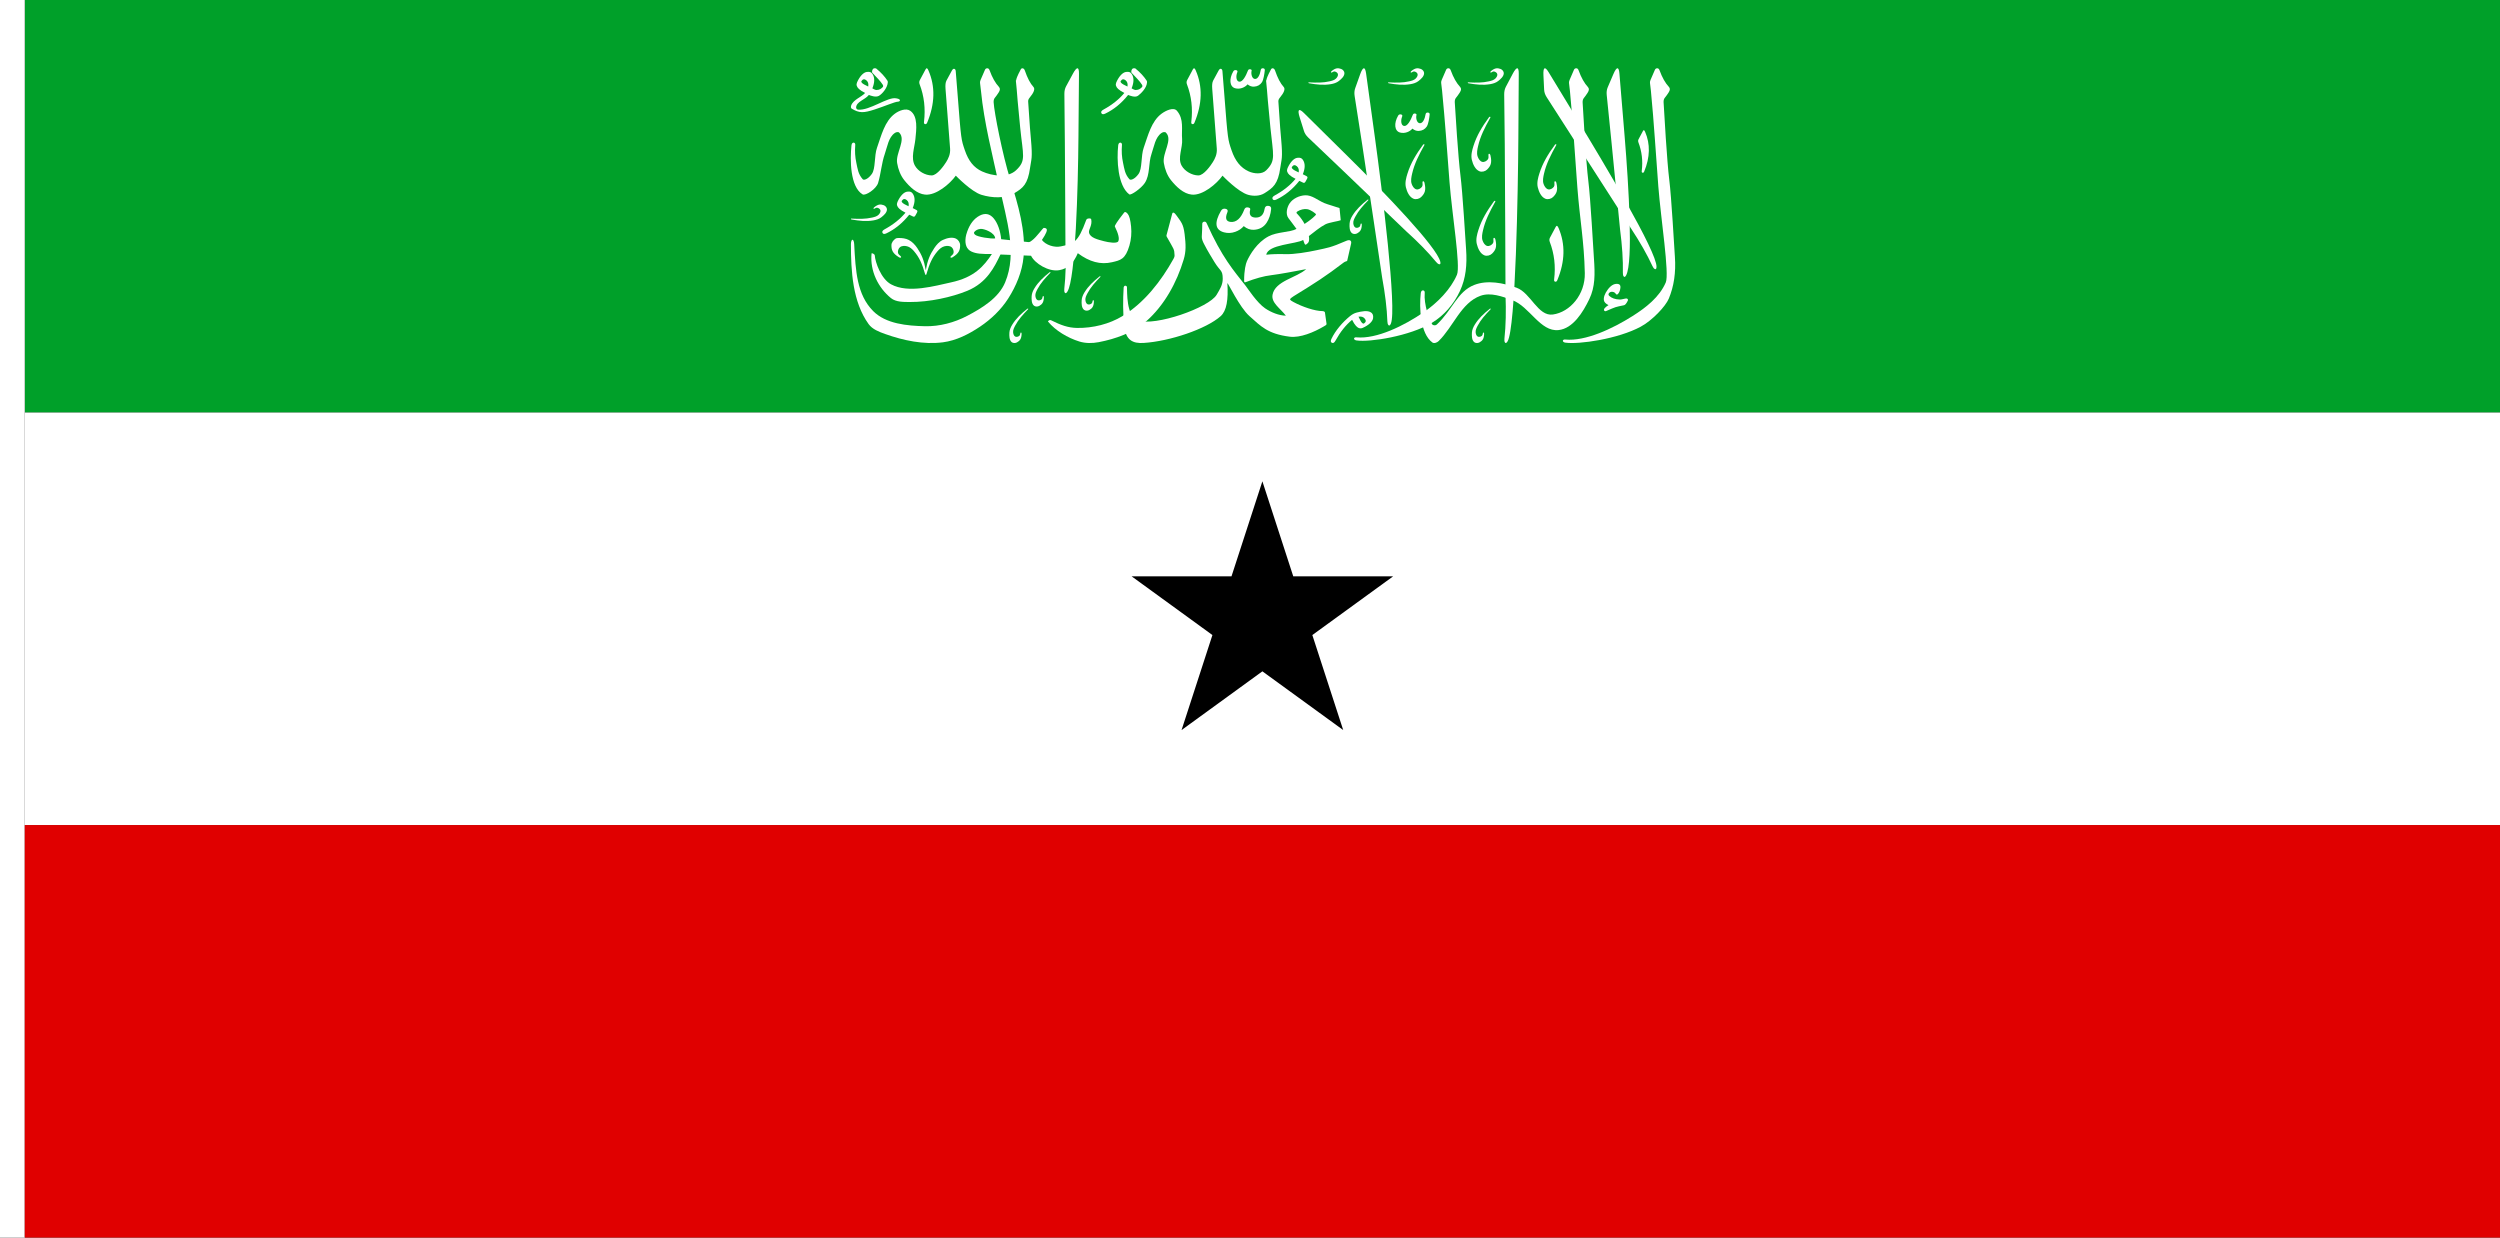 <?xml version="1.0" encoding="UTF-8" standalone="no"?>
<!-- Created with Inkscape (http://www.inkscape.org/) -->

<svg
   xmlns:dc="http://purl.org/dc/elements/1.1/"
   xmlns:cc="http://creativecommons.org/ns#"
   xmlns:rdf="http://www.w3.org/1999/02/22-rdf-syntax-ns#"
   xmlns:svg="http://www.w3.org/2000/svg"
   xmlns="http://www.w3.org/2000/svg"
   xmlns:sodipodi="http://sodipodi.sourceforge.net/DTD/sodipodi-0.dtd"
   xmlns:inkscape="http://www.inkscape.org/namespaces/inkscape"
   width="3636"
   height="1800"
   viewBox="0 0 962.025 476.25"
   version="1.1"
   id="svg8"
   inkscape:export-filename="C:\Users\厂永刄先生\Documents\GXI3CW2\,pjóŭ\Somaliland.png"
   inkscape:export-xdpi="96"
   inkscape:export-ydpi="96"
   inkscape:version="0.92.4 (5da689c313, 2019-01-14)"
   sodipodi:docname="SOMO3LI3LE3.svg">
  <rect x="0" y="0" width="962.025" height="476.25" fill="#333333" stroke="none"/>
  <defs
     id="defs2" />
  <sodipodi:namedview
     id="base"
     pagecolor="#ffffff"
     bordercolor="#666666"
     borderopacity="1.0"
     inkscape:pageopacity="0.0"
     inkscape:pageshadow="2"
     inkscape:zoom="0.24532454"
     inkscape:cx="1817.9999"
     inkscape:cy="900.00001"
     inkscape:document-units="px"
     inkscape:current-layer="layer1"
     showgrid="false"
     units="px"
     fit-margin-top="0"
     fit-margin-left="0"
     fit-margin-right="0"
     fit-margin-bottom="0"
     inkscape:showpageshadow="false"
     inkscape:snap-intersection-paths="true"
     inkscape:object-paths="false"
     inkscape:pagecheckerboard="true"
     inkscape:snap-smooth-nodes="true"
     inkscape:window-width="1366"
     inkscape:window-height="745"
     inkscape:window-x="-8"
     inkscape:window-y="-8"
     inkscape:window-maximized="1"
     inkscape:object-nodes="true"
     inkscape:snap-nodes="true" />
  <g
     inkscape:label="レイヤー 1"
     inkscape:groupmode="layer"
     id="layer1"
     transform="translate(112.335,-299.268)">
    <path
       sodipodi:nodetypes="ccccc"
       inkscape:connector-curvature="0"
       id="path882"
       d="m 849.69,299.268 h -952.5 v 158.75 h 952.5 z"
       style="fill:#00a029;fill-opacity:1;stroke:none;stroke-width:1.477px;stroke-linecap:butt;stroke-linejoin:miter;stroke-opacity:1" />
    <g
       id="g1068"
       style="fill:#ffffff;fill-opacity:1;stroke:none;stroke-width:2.381;stroke-miterlimit:4;stroke-dasharray:none;stroke-opacity:1"
       transform="matrix(0.444,0,0,0.444,635.034,139.802)">
      <path
         sodipodi:nodetypes="scsssscssscsssssscss"
         d="m -892.158,527.021 c 2.086,3.08 2.076,7.236 -0.058,12.487 1.356,0.739 2.333,1.269 2.959,1.517 1.141,0.452 1.387,1.22 0.739,2.392 l -1.418,2.568 c -0.468,0.847 -1.097,1.172 -1.911,0.875 -0.79,-0.287 -1.911,-0.856 -3.39,-1.634 -5.795,7.275 -12.403,12.637 -19.788,16.164 -1.656,0.791 -2.756,0.721 -3.329,-0.292 -0.66,-1.166 -0.045,-2.206 1.788,-3.209 7.62,-4.171 13.624,-9.006 18.062,-14.413 -2.384,-1.167 -4.13,-2.318 -5.302,-3.384 -2.034,-1.851 -2.585,-3.762 -1.664,-5.835 2.449,-5.513 5.651,-8.578 8.383,-8.967 2.732,-0.389 3.934,0.26 4.93,1.731 z m -9.493,6.127 c -0.296,0.451 -0.143,1.051 0.616,1.809 0.761,0.759 2.527,1.731 5.24,2.976 0.37,-2.373 -0.062,-4.065 -1.623,-5.388 -1.562,-1.323 -3.048,-1.204 -4.233,0.603 z"
         style="font-style:normal;font-variant:normal;font-weight:normal;font-stretch:normal;font-size:16.933px;line-height:1.25;font-family:Amiri;-inkscape-font-specification:Amiri;text-align:center;letter-spacing:0px;word-spacing:0px;text-anchor:middle;fill:#ffffff;fill-opacity:1;stroke:none;stroke-width:2.381;stroke-miterlimit:4;stroke-dasharray:none;stroke-opacity:1"
         id="path860"
         inkscape:connector-curvature="0" />
      <path
         inkscape:connector-curvature="0"
         id="path898"
         style="font-style:normal;font-variant:normal;font-weight:normal;font-stretch:normal;font-size:16.933px;line-height:1.25;font-family:Amiri;-inkscape-font-specification:Amiri;text-align:center;letter-spacing:0px;word-spacing:0px;text-anchor:middle;fill:#ffffff;fill-opacity:1;stroke:none;stroke-width:2.381;stroke-miterlimit:4;stroke-dasharray:none;stroke-opacity:1"
         d="m -248.978,419.68 c 0.39,-0.898 1.061,-1.35 2.027,-1.35 0.965,0 1.591,0.628 2.027,1.832 2.267,6.254 5.008,11.036 8.108,14.368 1.146,1.232 1.039,2.814 -0.29,4.822 -1.309,1.978 -2.349,3.472 -3.185,4.436 -0.837,0.964 -1.255,2.316 -1.158,4.05 0.483,8.681 2.971,51.775 4.902,67.011 1.93,15.236 4.309,58.655 4.901,67.011 0.953,13.437 -0.834,25.478 -5.309,36.162 -2.796,6.674 -14.238,18.815 -24.309,24.27 -19.588,10.609 -53.602,15.559 -65.396,13.823 -2.827,-0.416 -2.765,-2.937 0,-2.678 17.525,1.637 40.953,-9.376 58.369,-20.39 11.523,-7.288 23.304,-16.427 28.73,-29.103 3.241,-7.572 -4.297,-55.378 -6.446,-83.067 -2.149,-27.689 -3.748,-55.426 -6.446,-83.067 -0.214,-2.19 -0.772,-6.557 -0.772,-6.557 -0.135,-1.149 0.149,-2.126 0.482,-2.893 z"
         sodipodi:nodetypes="ssssssssssssssssssss" />
      <path
         sodipodi:nodetypes="ssssssss"
         d="m -259.347,472.712 c 0.618,-1.159 1.203,-0.883 1.896,0.73 4.54,10.573 4.33,22.039 -0.838,34.465 -0.311,0.747 -0.756,1.058 -1.316,0.976 -0.667,-0.098 -0.894,-0.607 -0.773,-1.577 1.083,-8.662 0.111,-16.898 -2.868,-24.679 -0.373,-0.975 -0.365,-1.914 0.116,-2.815 z"
         style="font-style:normal;font-variant:normal;font-weight:normal;font-stretch:normal;font-size:16.933px;line-height:1.25;font-family:Amiri;-inkscape-font-specification:Amiri;text-align:center;letter-spacing:0px;word-spacing:0px;text-anchor:middle;fill:#ffffff;fill-opacity:1;stroke:none;stroke-width:2.381;stroke-miterlimit:4;stroke-dasharray:none;stroke-opacity:1"
         id="path833"
         inkscape:connector-curvature="0" />
      <path
         sodipodi:nodetypes="sssssssssss"
         d="m -345.58,424.429 c -0.338,-7.056 1.248,-8.029 4.476,-2.714 l 25.318,41.677 c 22.794,37.522 68.53,113.838 68.207,127.015 -0.042,1.669 -0.532,2.367 -1.403,1.971 -0.879,-0.401 -1.536,-1.327 -2.129,-2.614 -4.636,-10.053 -10.849,-20.876 -18.51,-32.537 -0.319,-0.486 -40.413,-62.838 -53.744,-83.601 l -19.484,-30.346 c -1.328,-2.069 -2.029,-4.209 -2.132,-6.369 z"
         style="font-style:normal;font-variant:normal;font-weight:normal;font-stretch:normal;font-size:16.933px;line-height:1.25;font-family:Amiri;-inkscape-font-specification:Amiri;text-align:center;letter-spacing:0px;word-spacing:0px;text-anchor:middle;fill:#ffffff;fill-opacity:1;stroke:none;stroke-width:2.381;stroke-miterlimit:4;stroke-dasharray:none;stroke-opacity:1"
         id="path823"
         inkscape:connector-curvature="0" />
      <path
         sodipodi:nodetypes="sssssssssss"
         d="m -284.943,423.334 c 2.782,-6.493 4.699,-6.679 5.212,-0.483 l 4.537,54.73 c 3.627,43.753 7.406,108.369 1.352,120.079 -0.767,1.483 -1.514,1.896 -2.124,1.158 -0.615,-0.744 -0.801,-1.865 -0.772,-3.282 0.229,-11.068 -0.623,-23.519 -2.413,-37.356 -0.07,-0.578 -4.854,-50.163 -7.337,-74.711 l -4.247,-41.989 c -0.247,-2.446 0.012,-4.672 0.869,-6.66 z"
         style="font-style:normal;font-variant:normal;font-weight:normal;font-stretch:normal;font-size:16.933px;line-height:1.25;font-family:Amiri;-inkscape-font-specification:Amiri;text-align:center;letter-spacing:0px;word-spacing:0px;text-anchor:middle;fill:#ffffff;fill-opacity:1;stroke:none;stroke-width:2.381;stroke-miterlimit:4;stroke-dasharray:none;stroke-opacity:1"
         id="path825"
         inkscape:connector-curvature="0" />
      <path
         d="m -275.737,623.699 c -3.44,0.693 -5.88,1.226 -7.302,1.674 -1.431,0.451 -4.1,1.585 -8.046,3.302 -0.829,0.361 -1.439,0.231 -1.814,-0.326 -0.773,-1.149 0.465,-2.729 3.721,-4.744 -2.356,-1.178 -3.669,-2.512 -3.953,-4 -0.491,-2.574 0.556,-5.702 3.209,-9.348 2.649,-3.64 5.503,-5.315 8.511,-5.069 1.922,0.157 2.758,1.223 2.558,3.209 -0.203,2.014 -0.744,3.674 -1.674,4.976 -0.93,1.302 -1.721,1.442 -2.372,0.419 -0.651,-1.023 -1.612,-1.595 -2.884,-1.721 -1.24,-0.123 -2.217,0.233 -2.93,1.07 -0.713,0.837 -0.658,1.666 0.186,2.465 2.102,1.991 5.193,3.056 9.255,3.163 0.651,0.017 1.628,-0.155 2.93,-0.465 1.302,-0.31 2.202,-0.48 2.698,-0.465 0.528,0.016 0.895,0.235 1.116,0.605 0.244,0.406 0.3,0.778 0.14,1.116 -1.204,2.545 -2.323,3.933 -3.349,4.139 z"
         style="font-style:normal;font-variant:normal;font-weight:normal;font-stretch:normal;font-size:105.833px;line-height:1.25;font-family:'Amiri Quran';-inkscape-font-specification:'Amiri Quran';text-align:center;letter-spacing:0px;word-spacing:0px;text-anchor:middle;fill:#ffffff;fill-opacity:1;stroke:none;stroke-width:2.381;stroke-miterlimit:4;stroke-dasharray:none;stroke-opacity:1"
         id="path838"
         inkscape:connector-curvature="0"
         sodipodi:nodetypes="sssscsssssssssssssss" />
      <path
         sodipodi:nodetypes="sssssssssssssssssssssssssssss"
         d="m -332.502,645.23 c -15.783,1.694 -25.086,-20.361 -39.964,-25.895 -8.727,-3.247 -18.905,-6.963 -27.671,-3.825 -16.789,6.011 -23.667,26.99 -36.304,39.294 -1.323,1.288 -3.902,2.27 -5.395,1.186 -10.56,-7.676 -11.484,-30.141 -10.064,-42.818 0.379,-3.39 3.604,-2.737 3.428,-0.509 -0.457,5.77 0.564,10.933 1.906,16.201 1.005,3.945 2.453,7.859 4.55,11.328 0.688,1.138 2.989,1.199 3.958,0.292 13.692,-12.812 17.789,-28.595 32.452,-34.352 11.447,-4.494 25.265,-1.81 36.812,2.419 12.214,4.473 18.497,24.989 31.38,23.194 14.958,-2.084 28.079,-17.404 27.684,-35.864 -0.591,-27.591 -4.297,-46.241 -6.446,-74.158 -2.149,-27.917 -3.748,-55.883 -6.446,-83.752 -0.214,-2.208 -0.772,-6.611 -0.772,-6.611 -0.135,-1.159 0.149,-2.144 0.482,-2.917 l 3.765,-8.75 c 0.39,-0.906 1.061,-1.361 2.027,-1.361 0.965,0 1.591,0.633 2.027,1.847 2.267,6.306 5.008,11.127 8.108,14.487 1.146,1.242 1.039,2.837 -0.29,4.861 -1.309,1.995 -2.349,3.5 -3.185,4.472 -0.837,0.972 -1.255,2.335 -1.158,4.083 0.483,8.752 2.971,52.202 4.902,67.564 1.93,15.362 4.309,59.138 4.901,67.564 0.953,13.548 1.108,24.517 -3.996,35.147 -5.465,11.382 -14.139,25.527 -26.693,26.874 z"
         style="font-style:normal;font-variant:normal;font-weight:normal;font-stretch:normal;font-size:16.933px;line-height:1.25;font-family:Amiri;-inkscape-font-specification:Amiri;text-align:center;letter-spacing:0px;word-spacing:0px;text-anchor:middle;fill:#ffffff;fill-opacity:1;stroke:none;stroke-width:2.381;stroke-miterlimit:4;stroke-dasharray:none;stroke-opacity:1"
         id="path852"
         inkscape:connector-curvature="0" />
      <path
         sodipodi:nodetypes="ssssssss"
         d="m -334.958,555.835 c 0.811,-1.521 1.58,-1.159 2.489,0.958 5.96,13.879 5.684,28.93 -1.1,45.241 -0.408,0.981 -0.992,1.388 -1.728,1.281 -0.876,-0.128 -1.174,-0.797 -1.014,-2.07 1.421,-11.37 0.145,-22.182 -3.765,-32.395 -0.49,-1.28 -0.479,-2.513 0.152,-3.696 z"
         style="font-style:normal;font-variant:normal;font-weight:normal;font-stretch:normal;font-size:16.933px;line-height:1.25;font-family:Amiri;-inkscape-font-specification:Amiri;text-align:center;letter-spacing:0px;word-spacing:0px;text-anchor:middle;fill:#ffffff;fill-opacity:1;stroke:none;stroke-width:2.381;stroke-miterlimit:4;stroke-dasharray:none;stroke-opacity:1"
         id="path866"
         inkscape:connector-curvature="0" />
      <path
         inkscape:connector-curvature="0"
         id="path970"
         style="font-style:normal;font-variant:normal;font-weight:normal;font-stretch:normal;font-size:16.933px;line-height:1.25;font-family:Amiri;-inkscape-font-specification:Amiri;text-align:center;letter-spacing:0px;word-spacing:0px;text-anchor:middle;fill:#ffffff;fill-opacity:1;stroke:none;stroke-width:2.381;stroke-miterlimit:4;stroke-dasharray:none;stroke-opacity:1"
         d="m -349.066,509.406 c 2.842,-8.98 7.4,-16.538 13.466,-24.841 0.238,-0.326 0.722,-0.554 1.05,-0.32 0.399,0.284 0.019,0.78 -0.219,1.209 -4.389,7.919 -8.369,15.617 -10.307,24.154 -0.665,2.928 -1.387,6.168 -0.389,9 0.691,1.96 2.082,4.256 4.116,4.683 1.715,0.36 3.73,-0.807 4.766,-2.22 0.737,-1.004 0.576,-2.423 0.488,-3.703 -0.104,-1.505 1.287,-1.591 1.738,0.309 1.565,6.594 0.077,9.311 -2.91,12.267 -1.596,1.579 -4.484,2.315 -6.57,1.485 -3.695,-1.471 -5.711,-6.044 -6.646,-9.91 -0.955,-3.951 0.189,-8.238 1.416,-12.113 z"
         sodipodi:nodetypes="ssssssssssssss" />
      <path
         inkscape:connector-curvature="0"
         id="path976"
         style="font-style:normal;font-variant:normal;font-weight:normal;font-stretch:normal;font-size:16.933px;line-height:1.25;font-family:Amiri;-inkscape-font-specification:Amiri;text-align:center;letter-spacing:0px;word-spacing:0px;text-anchor:middle;fill:#ffffff;fill-opacity:1;stroke:none;stroke-width:2.381;stroke-miterlimit:4;stroke-dasharray:none;stroke-opacity:1"
         d="m -372.2,423.104 c 3.35,-6.354 5.276,-6.369 5.235,-0.017 l -0.361,56.11 c -0.288,44.856 -2.285,164.484 -9.359,175.849 -0.897,1.439 -1.677,1.791 -2.218,0.985 -0.546,-0.813 -0.632,-1.971 -0.476,-3.41 1.215,-11.242 1.476,-23.991 0.927,-38.235 -0.023,-0.594 -0.362,-105.017 -0.647,-130.225 l -0.487,-43.117 c -0.023,-2.512 0.428,-4.753 1.459,-6.699 z"
         sodipodi:nodetypes="sssssssssss" />
      <path
         inkscape:connector-curvature="0"
         id="path1064"
         style="font-style:normal;font-variant:normal;font-weight:normal;font-stretch:normal;font-size:16.933px;line-height:1.25;font-family:Amiri;-inkscape-font-specification:Amiri;text-align:center;letter-spacing:0px;word-spacing:0px;text-anchor:middle;fill:#ffffff;fill-opacity:1;stroke:none;stroke-width:2.381;stroke-miterlimit:4;stroke-dasharray:none;stroke-opacity:1"
         d="m -407.579,647.493 c 0.122,-2.463 1.196,-4.866 2.486,-6.967 3.311,-5.392 7.678,-9.445 13.058,-13.778 0.211,-0.17 0.565,-0.234 0.737,-0.025 0.21,0.254 -0.124,0.51 -0.352,0.747 -4.225,4.376 -8.146,8.679 -10.888,13.882 -0.941,1.785 -1.973,3.761 -1.817,5.773 0.108,1.392 0.611,3.124 1.857,3.755 1.05,0.532 2.561,0.125 3.479,-0.612 0.652,-0.523 0.795,-1.472 0.96,-2.318 0.194,-0.995 1.112,-0.808 1.074,0.503 -0.131,4.551 -1.569,6.056 -4.021,7.454 -1.31,0.747 -3.351,0.773 -4.521,-0.179 -2.194,-1.785 -2.19,-5.409 -2.05,-8.234 z"
         sodipodi:nodetypes="ssssssssssssss" />
      <path
         sodipodi:nodetypes="ssssssssssssss"
         d="m -406.216,485.593 c 2.842,-8.98 7.4,-16.538 13.466,-24.84 0.238,-0.326 0.722,-0.554 1.05,-0.32 0.399,0.284 0.019,0.78 -0.219,1.209 -4.389,7.919 -8.369,15.617 -10.307,24.154 -0.665,2.928 -1.387,6.168 -0.389,9 0.691,1.96 2.082,4.256 4.116,4.683 1.715,0.36 3.73,-0.807 4.766,-2.22 0.736,-1.004 0.576,-2.423 0.488,-3.703 -0.104,-1.505 1.287,-1.591 1.738,0.309 1.565,6.594 0.077,9.311 -2.91,12.267 -1.596,1.579 -4.484,2.315 -6.57,1.485 -3.695,-1.471 -5.711,-6.044 -6.646,-9.91 -0.955,-3.951 0.189,-8.238 1.416,-12.113 z"
         style="font-style:normal;font-variant:normal;font-weight:normal;font-stretch:normal;font-size:16.933px;line-height:1.25;font-family:Amiri;-inkscape-font-specification:Amiri;text-align:center;letter-spacing:0px;word-spacing:0px;text-anchor:middle;fill:#ffffff;fill-opacity:1;stroke:none;stroke-width:2.381;stroke-miterlimit:4;stroke-dasharray:none;stroke-opacity:1"
         id="path874"
         inkscape:connector-curvature="0" />
      <path
         inkscape:connector-curvature="0"
         id="path886"
         style="font-style:normal;font-variant:normal;font-weight:normal;font-stretch:normal;font-size:16.933px;line-height:1.25;font-family:Amiri;-inkscape-font-specification:Amiri;text-align:center;letter-spacing:0px;word-spacing:0px;text-anchor:middle;fill:#ffffff;fill-opacity:1;stroke:none;stroke-width:2.381;stroke-miterlimit:4;stroke-dasharray:none;stroke-opacity:1"
         d="m -384.814,429.392 c -1.936,1.527 -4.453,2.297 -6.884,2.706 -6.24,1.049 -12.165,0.422 -18.966,-0.784 -0.267,-0.047 -0.548,-0.272 -0.503,-0.539 0.054,-0.325 0.465,-0.242 0.794,-0.225 6.075,0.308 11.895,0.434 17.618,-0.919 1.963,-0.464 4.131,-0.986 5.545,-2.425 0.978,-0.996 1.953,-2.514 1.609,-3.867 -0.29,-1.141 -1.589,-2.012 -2.748,-2.22 -0.823,-0.148 -1.632,0.369 -2.378,0.8 -0.877,0.507 -1.34,-0.306 -0.327,-1.14 3.516,-2.893 5.595,-2.798 8.261,-1.869 1.424,0.496 2.786,2.017 2.837,3.525 0.096,2.827 -2.637,5.206 -4.858,6.958 z"
         sodipodi:nodetypes="ssssssssssssss" />
      <path
         inkscape:connector-curvature="0"
         id="path972"
         style="font-style:normal;font-variant:normal;font-weight:normal;font-stretch:normal;font-size:16.933px;line-height:1.25;font-family:Amiri;-inkscape-font-specification:Amiri;text-align:center;letter-spacing:0px;word-spacing:0px;text-anchor:middle;fill:#ffffff;fill-opacity:1;stroke:none;stroke-width:2.381;stroke-miterlimit:4;stroke-dasharray:none;stroke-opacity:1"
         d="m -401.93,558.46 c 2.842,-8.98 7.4,-16.538 13.466,-24.84 0.238,-0.326 0.722,-0.554 1.05,-0.32 0.399,0.284 0.019,0.78 -0.219,1.209 -4.389,7.919 -8.369,15.617 -10.307,24.154 -0.665,2.928 -1.387,6.168 -0.389,9 0.691,1.96 2.082,4.256 4.116,4.683 1.715,0.36 3.73,-0.807 4.766,-2.22 0.736,-1.004 0.576,-2.423 0.488,-3.703 -0.104,-1.505 1.287,-1.591 1.738,0.309 1.565,6.594 0.077,9.311 -2.91,12.267 -1.596,1.579 -4.484,2.315 -6.57,1.485 -3.695,-1.471 -5.711,-6.044 -6.646,-9.91 -0.955,-3.951 0.189,-8.238 1.416,-12.113 z"
         sodipodi:nodetypes="ssssssssssssss" />
      <path
         inkscape:connector-curvature="0"
         id="path872"
         style="font-style:normal;font-variant:normal;font-weight:normal;font-stretch:normal;font-size:16.933px;line-height:1.25;font-family:Amiri;-inkscape-font-specification:Amiri;text-align:center;letter-spacing:0px;word-spacing:0px;text-anchor:middle;fill:#ffffff;fill-opacity:1;stroke:none;stroke-width:2.381;stroke-miterlimit:4;stroke-dasharray:none;stroke-opacity:1"
         d="m -429.953,419.68 c 0.39,-0.898 1.061,-1.35 2.027,-1.35 0.965,0 1.591,0.628 2.027,1.832 2.267,6.254 5.008,11.036 8.108,14.368 1.146,1.232 1.039,2.814 -0.29,4.822 -1.309,1.978 -2.349,3.472 -3.185,4.436 -0.837,0.964 -1.255,2.316 -1.158,4.05 0.483,8.681 2.971,47.965 4.902,63.201 1.93,15.236 4.309,55.797 4.901,64.154 0.953,13.437 -0.187,25.107 -5.309,36.162 -5.154,11.124 -13.787,21.311 -24.309,27.603 -19.211,11.488 -53.602,16.988 -65.396,15.251 -2.827,-0.416 -2.765,-2.937 0,-2.678 17.525,1.637 41.247,-10.059 58.369,-21.819 11.906,-8.177 23.304,-19.761 28.73,-32.436 3.241,-7.572 -4.297,-52.521 -6.446,-80.21 -2.149,-27.689 -3.748,-51.616 -6.446,-79.257 -0.214,-2.19 -0.772,-6.557 -0.772,-6.557 -0.135,-1.149 0.149,-2.126 0.482,-2.893 z"
         sodipodi:nodetypes="ssssssssssssssssssss" />
      <path
         d="m -447.787,458.463 c 0.194,-1.227 0.829,-1.806 1.882,-1.756 1.255,0.059 1.81,0.639 1.7,1.756 -0.294,2.994 -1.126,8.35 -2.489,10.373 -1.591,2.361 -3.886,3.633 -6.922,3.799 -1.943,0.106 -3.785,-0.558 -5.525,-2.002 -1.174,1.389 -2.711,2.425 -4.614,3.104 -2.064,0.737 -4.108,0.831 -6.132,0.286 -4.857,-1.307 -5.421,-8.096 -1.639,-14.622 0.59,-1.018 1.5,-1.355 2.672,-1.021 0.933,0.266 1.194,0.898 0.789,1.879 -1.336,3.24 -1.012,7.827 1.821,8.086 2.834,0.259 5.578,-4.835 7.407,-9.597 0.357,-0.929 1.013,-1.325 1.943,-1.185 1.053,0.159 1.443,0.562 1.275,1.225 -0.723,2.851 0.324,7.16 3.036,7.187 2.712,0.027 4.302,-4.384 4.796,-7.514 z"
         style="font-style:normal;font-variant:normal;font-weight:normal;font-stretch:normal;font-size:16.933px;line-height:1.25;font-family:Amiri;-inkscape-font-specification:Amiri;text-align:center;letter-spacing:0px;word-spacing:0px;text-anchor:middle;fill:#ffffff;fill-opacity:1;stroke:none;stroke-width:2.381;stroke-miterlimit:4;stroke-dasharray:none;stroke-opacity:1"
         id="path966"
         inkscape:connector-curvature="0"
         sodipodi:nodetypes="ssssscssssszssszs" />
      <path
         sodipodi:nodetypes="sssssssssss"
         d="m -504.462,423.618 c 2.409,-6.767 4.312,-7.057 5.179,-0.764 l 7.653,55.587 c 6.118,44.438 19.18,148.985 13.801,161.243 -0.682,1.552 -1.404,2.013 -2.055,1.292 -0.657,-0.727 -0.906,-1.861 -0.958,-3.307 -0.403,-11.301 -1.964,-23.956 -4.541,-37.976 -0.108,-0.585 -13.31,-89.749 -17.191,-114.658 l -6.637,-42.606 c -0.382,-2.483 -0.255,-4.766 0.488,-6.838 z"
         style="font-style:normal;font-variant:normal;font-weight:normal;font-stretch:normal;font-size:16.933px;line-height:1.25;font-family:Amiri;-inkscape-font-specification:Amiri;text-align:center;letter-spacing:0px;word-spacing:0px;text-anchor:middle;fill:#ffffff;fill-opacity:1;stroke:none;stroke-width:2.381;stroke-miterlimit:4;stroke-dasharray:none;stroke-opacity:1"
         id="path912"
         inkscape:connector-curvature="0" />
      <path
         sodipodi:nodetypes="ssssssssssssss"
         d="m -453.87,429.392 c -1.936,1.527 -4.453,2.297 -6.884,2.706 -6.24,1.049 -12.165,0.422 -18.966,-0.784 -0.267,-0.047 -0.548,-0.272 -0.503,-0.539 0.053,-0.325 0.465,-0.242 0.794,-0.225 6.075,0.308 11.895,0.434 17.618,-0.919 1.963,-0.464 4.131,-0.986 5.545,-2.425 0.978,-0.996 1.953,-2.514 1.609,-3.867 -0.29,-1.141 -1.589,-2.012 -2.748,-2.22 -0.823,-0.148 -1.632,0.369 -2.378,0.8 -0.877,0.507 -1.34,-0.306 -0.327,-1.14 3.516,-2.893 5.595,-2.798 8.261,-1.869 1.424,0.496 2.786,2.017 2.837,3.525 0.096,2.827 -2.637,5.206 -4.858,6.958 z"
         style="font-style:normal;font-variant:normal;font-weight:normal;font-stretch:normal;font-size:16.933px;line-height:1.25;font-family:Amiri;-inkscape-font-specification:Amiri;text-align:center;letter-spacing:0px;word-spacing:0px;text-anchor:middle;fill:#ffffff;fill-opacity:1;stroke:none;stroke-width:2.381;stroke-miterlimit:4;stroke-dasharray:none;stroke-opacity:1"
         id="path910"
         inkscape:connector-curvature="0" />
      <path
         inkscape:connector-curvature="0"
         id="path974"
         style="font-style:normal;font-variant:normal;font-weight:normal;font-stretch:normal;font-size:16.933px;line-height:1.25;font-family:Amiri;-inkscape-font-specification:Amiri;text-align:center;letter-spacing:0px;word-spacing:0px;text-anchor:middle;fill:#ffffff;fill-opacity:1;stroke:none;stroke-width:2.381;stroke-miterlimit:4;stroke-dasharray:none;stroke-opacity:1"
         d="m -463.366,509.406 c 2.842,-8.98 7.4,-16.538 13.466,-24.841 0.238,-0.326 0.722,-0.554 1.05,-0.32 0.399,0.284 0.019,0.78 -0.219,1.209 -4.389,7.919 -8.369,15.617 -10.307,24.154 -0.665,2.928 -1.387,6.168 -0.389,9 0.691,1.96 2.082,4.256 4.116,4.683 1.715,0.36 3.73,-0.807 4.766,-2.22 0.737,-1.004 0.576,-2.423 0.488,-3.703 -0.104,-1.505 1.287,-1.591 1.738,0.309 1.565,6.594 0.077,9.311 -2.91,12.267 -1.596,1.579 -4.484,2.315 -6.57,1.485 -3.695,-1.471 -5.711,-6.044 -6.646,-9.91 -0.955,-3.951 0.189,-8.238 1.416,-12.113 z"
         sodipodi:nodetypes="ssssssssssssss" />
      <path
         sodipodi:nodetypes="ssssssssssssss"
         d="m -513.603,553.003 c 0.122,-2.463 1.196,-4.866 2.486,-6.967 3.311,-5.392 7.678,-9.445 13.058,-13.778 0.211,-0.17 0.565,-0.234 0.737,-0.025 0.21,0.254 -0.124,0.51 -0.352,0.747 -4.225,4.376 -8.146,8.679 -10.888,13.882 -0.941,1.785 -1.973,3.761 -1.817,5.773 0.108,1.392 0.611,3.124 1.857,3.755 1.05,0.532 2.561,0.125 3.479,-0.612 0.652,-0.523 0.795,-1.472 0.96,-2.318 0.194,-0.995 1.112,-0.808 1.074,0.503 -0.131,4.551 -1.569,6.056 -4.021,7.454 -1.31,0.747 -3.351,0.773 -4.521,-0.179 -2.194,-1.785 -2.19,-5.409 -2.05,-8.234 z"
         style="font-style:normal;font-variant:normal;font-weight:normal;font-stretch:normal;font-size:16.933px;line-height:1.25;font-family:Amiri;-inkscape-font-specification:Amiri;text-align:center;letter-spacing:0px;word-spacing:0px;text-anchor:middle;fill:#ffffff;fill-opacity:1;stroke:none;stroke-width:2.381;stroke-miterlimit:4;stroke-dasharray:none;stroke-opacity:1"
         id="path964"
         inkscape:connector-curvature="0" />
      <path
         inkscape:connector-curvature="0"
         id="path918"
         style="font-style:normal;font-variant:normal;font-weight:normal;font-stretch:normal;font-size:16.933px;line-height:1.25;font-family:Amiri;-inkscape-font-specification:Amiri;text-align:center;letter-spacing:0px;word-spacing:0px;text-anchor:middle;fill:#ffffff;fill-opacity:1;stroke:none;stroke-width:2.381;stroke-miterlimit:4;stroke-dasharray:none;stroke-opacity:1"
         d="m -522.927,429.392 c -1.936,1.527 -4.453,2.297 -6.884,2.706 -6.24,1.049 -12.165,0.422 -18.966,-0.784 -0.267,-0.047 -0.548,-0.272 -0.503,-0.539 0.053,-0.325 0.465,-0.242 0.794,-0.225 6.075,0.308 11.895,0.434 17.618,-0.919 1.963,-0.464 4.131,-0.986 5.545,-2.425 0.978,-0.996 1.953,-2.514 1.609,-3.867 -0.29,-1.141 -1.589,-2.012 -2.748,-2.22 -0.823,-0.148 -1.632,0.369 -2.378,0.8 -0.877,0.507 -1.34,-0.306 -0.327,-1.14 3.516,-2.893 5.595,-2.798 8.261,-1.869 1.424,0.496 2.786,2.017 2.837,3.525 0.096,2.827 -2.637,5.206 -4.858,6.958 z"
         sodipodi:nodetypes="ssssssssssssss" />
      <path
         sodipodi:nodetypes="sssssssssss"
         d="m -556.857,460.802 c -2.112,-6.741 -0.779,-8.129 3.644,-3.758 l 39.06,38.605 c 31.225,30.862 76.143,77.466 79.166,90.297 0.383,1.625 0.084,2.425 -0.859,2.261 -0.951,-0.165 -1.822,-0.895 -2.722,-1.99 -7.028,-8.553 -15.778,-17.452 -26.141,-26.794 -0.429,-0.393 -36.328,-34.931 -54.188,-51.955 l -30.548,-29.119 c -1.78,-1.696 -3.031,-3.555 -3.675,-5.622 z"
         style="font-style:normal;font-variant:normal;font-weight:normal;font-stretch:normal;font-size:16.933px;line-height:1.25;font-family:Amiri;-inkscape-font-specification:Amiri;text-align:center;letter-spacing:0px;word-spacing:0px;text-anchor:middle;fill:#ffffff;fill-opacity:1;stroke:none;stroke-width:2.381;stroke-miterlimit:4;stroke-dasharray:none;stroke-opacity:1"
         id="path916"
         inkscape:connector-curvature="0" />
      <path
         inkscape:connector-curvature="0"
         id="path870"
         style="font-style:normal;font-variant:normal;font-weight:normal;font-stretch:normal;font-size:16.933px;line-height:1.25;font-family:Amiri;-inkscape-font-specification:Amiri;text-align:center;letter-spacing:0px;word-spacing:0px;text-anchor:middle;fill:#ffffff;fill-opacity:1;stroke:none;stroke-width:2.381;stroke-miterlimit:4;stroke-dasharray:none;stroke-opacity:1"
         d="m -554.069,497.685 c 2.086,3.08 2.076,7.236 -0.058,12.487 1.356,0.739 2.333,1.269 2.959,1.517 1.141,0.452 1.387,1.22 0.739,2.392 l -1.418,2.568 c -0.468,0.847 -1.097,1.172 -1.911,0.875 -0.79,-0.287 -1.911,-0.856 -3.39,-1.634 -5.795,7.275 -12.403,12.637 -19.788,16.164 -1.656,0.791 -2.756,0.721 -3.329,-0.292 -0.66,-1.166 -0.045,-2.206 1.788,-3.209 7.62,-4.171 13.624,-9.006 18.062,-14.413 -2.384,-1.167 -4.13,-2.318 -5.302,-3.384 -2.034,-1.851 -2.585,-3.762 -1.664,-5.835 2.449,-5.513 5.651,-8.578 8.383,-8.967 2.732,-0.389 3.934,0.26 4.93,1.731 z m -9.493,6.127 c -0.296,0.451 -0.143,1.051 0.616,1.809 0.761,0.759 2.527,1.731 5.24,2.976 0.37,-2.373 -0.062,-4.065 -1.623,-5.388 -1.562,-1.323 -3.048,-1.204 -4.233,0.603 z"
         sodipodi:nodetypes="scsssscssscsssssscss" />
      <path
         inkscape:connector-curvature="0"
         id="path914"
         style="font-style:normal;font-variant:normal;font-weight:normal;font-stretch:normal;font-size:16.933px;line-height:1.25;font-family:Amiri;-inkscape-font-specification:Amiri;text-align:center;letter-spacing:0px;word-spacing:0px;text-anchor:middle;fill:#ffffff;fill-opacity:1;stroke:none;stroke-width:2.381;stroke-miterlimit:4;stroke-dasharray:none;stroke-opacity:1"
         d="m -691.959,487.011 c 3.689,-10.41 6.54,-22.762 15.422,-29.326 3.633,-2.685 10.388,-5.947 13.32,-2.51 6.322,7.413 3.797,16.242 4.474,24.524 0.625,7.651 -4.157,16.332 -0.399,23.026 2.733,4.868 8.93,8.397 14.446,8.472 4.748,0.065 10.809,-8.701 12.611,-11.583 1.82,-2.911 3.78,-6.784 3.406,-11.68 l -3.957,-51.738 c -0.251,-3.287 -0.012,-5.688 0.828,-7.239 l 4.602,-8.494 c 0.733,-1.354 1.473,-1.898 2.209,-1.641 0.736,0.257 1.104,0.903 1.197,1.931 0.089,1.033 0.679,7.915 1.657,20.657 3.012,39.254 3.129,38.771 6.258,47.973 3.13,9.202 7.862,15.198 14.913,18.343 4.651,2.074 11.486,2.705 15.135,-0.963 8.509,-8.551 6.092,-12.618 3.641,-36.878 -2.458,-24.324 -2.484,-27.22 -3.036,-33.398 -1.365,-15.265 -0.906,-5.314 -0.46,-7.915 0.523,-3.048 3.59,-8.494 3.59,-8.494 0.527,-1.247 1.07,-1.831 1.933,-1.737 0.917,0.099 1.587,0.744 2.025,2.027 2.2,6.438 4.692,11.167 7.456,14.189 1.532,1.675 0.4,4.795 -3.406,9.363 -0.858,1.03 -1.285,2.126 -1.197,3.282 1.265,16.51 0.884,15.752 2.392,32.529 1.532,17.053 0.315,17.086 -0.737,24.807 -1.955,14.351 -6.505,17.499 -13.649,22.038 -4.078,2.591 -9.636,2.715 -14.241,1.418 -8.773,-2.472 -22.188,-16.596 -22.188,-16.596 -4.882,6.915 -17.026,17.36 -26.616,16.427 -7.181,-0.698 -13.399,-6.735 -18.04,-12.524 -3.32,-4.141 -5.327,-9.572 -6.2,-14.872 -1.43,-8.682 8.054,-20.138 1.807,-26.334 -0.896,-0.888 -2.733,-0.423 -3.774,0.29 -5.532,3.784 -6.483,11.801 -8.701,18.126 -2.856,8.144 -1.081,18.02 -5.829,25.227 -3.061,4.647 -12.039,10.95 -13.462,9.873 -10.07,-7.621 -10.951,-29.924 -9.597,-42.51 0.362,-3.365 3.437,-2.718 3.269,-0.505 -0.436,5.728 -0.172,10.602 0.949,15.72 1.091,4.981 1.477,9.679 5.536,14.192 0.933,1.038 4.374,0.193 7.822,-4.494 3.448,-4.688 1.98,-15.632 4.591,-23.001 z"
         sodipodi:nodetypes="sssssssssssssssssssssssssssssscssssssssssssss" />
      <path
         sodipodi:nodetypes="ssssscssssszssszs"
         inkscape:connector-curvature="0"
         id="path920"
         style="font-style:normal;font-variant:normal;font-weight:normal;font-stretch:normal;font-size:16.933px;line-height:1.25;font-family:Amiri;-inkscape-font-specification:Amiri;text-align:center;letter-spacing:0px;word-spacing:0px;text-anchor:middle;fill:#ffffff;fill-opacity:1;stroke:none;stroke-width:2.381;stroke-miterlimit:4;stroke-dasharray:none;stroke-opacity:1"
         d="m -590.662,420.09 c 0.194,-1.227 0.829,-1.806 1.882,-1.756 1.255,0.059 1.81,0.639 1.7,1.756 -0.294,2.994 -1.126,8.35 -2.489,10.373 -1.591,2.361 -3.886,3.633 -6.922,3.799 -1.943,0.106 -3.785,-0.558 -5.525,-2.002 -1.174,1.389 -2.711,2.425 -4.614,3.104 -2.064,0.737 -4.108,0.831 -6.132,0.286 -4.857,-1.307 -5.421,-8.096 -1.639,-14.622 0.59,-1.018 1.5,-1.355 2.672,-1.021 0.933,0.266 1.194,0.898 0.789,1.879 -1.336,3.24 -1.012,7.827 1.821,8.086 2.834,0.259 5.578,-4.835 7.407,-9.597 0.357,-0.929 1.013,-1.325 1.943,-1.185 1.053,0.159 1.443,0.562 1.275,1.225 -0.723,2.851 0.324,7.16 3.036,7.187 2.712,0.027 4.302,-4.384 4.796,-7.514 z" />
      <path
         inkscape:connector-curvature="0"
         id="path1086"
         style="font-style:normal;font-variant:normal;font-weight:normal;font-stretch:normal;font-size:16.933px;line-height:1.25;font-family:Amiri;-inkscape-font-specification:Amiri;text-align:center;letter-spacing:0px;word-spacing:0px;text-anchor:middle;fill:#ffffff;fill-opacity:1;stroke:none;stroke-width:2.381;stroke-miterlimit:4;stroke-dasharray:none;stroke-opacity:1"
         d="m -649.409,419.266 c 0.83,-1.511 1.66,-1.192 2.489,0.958 6.039,13.845 5.672,28.925 -1.1,45.241 -0.419,0.976 -0.995,1.403 -1.728,1.281 -0.878,-0.113 -1.216,-0.803 -1.014,-2.07 1.379,-11.375 0.124,-22.173 -3.765,-32.395 -0.511,-1.272 -0.461,-2.504 0.152,-3.696 z"
         sodipodi:nodetypes="cccccccc" />
      <path
         d="m -711.947,429.374 c -0.296,0.451 -0.143,1.051 0.616,1.809 0.761,0.759 2.527,1.731 5.24,2.976 0.37,-2.373 -0.062,-4.065 -1.623,-5.388 -1.562,-1.323 -3.048,-1.204 -4.233,0.603 z m 6.414,12.079 c -5.795,7.275 -12.403,12.637 -19.788,16.164 -1.656,0.791 -2.756,0.721 -3.329,-0.292 -0.66,-1.166 -0.045,-2.206 1.788,-3.209 7.62,-4.171 13.624,-9.006 18.062,-14.413 -2.384,-1.167 -4.13,-2.318 -5.302,-3.384 -2.034,-1.851 -2.585,-3.762 -1.664,-5.835 2.449,-5.513 5.651,-8.578 8.382,-8.967 2.732,-0.389 3.934,0.26 4.93,1.731 2.086,3.08 2.076,7.236 -0.058,12.487 0,0 2.422,1.499 3.529,1.446 3.133,-0.15 4.007,-1.137 5.47,-2.516 0.477,-0.45 0.405,-1.403 0.068,-1.966 -1.846,-3.082 -5.93,-7.102 -9.197,-10.567 -0.155,-0.164 -0.193,-1.3 0,-1.905 0.208,-0.653 0.585,-1.354 1.189,-1.678 0.643,-0.345 2.013,-0.211 2.189,-0.068 4.369,3.55 7.481,7.058 9.761,10.507 0.437,0.661 0.419,1.014 0.349,1.803 -0.426,4.822 -5.27,9.455 -7.773,11.332 -2.503,1.877 -7.272,-0.126 -8.607,-0.669 z"
         style="font-style:normal;font-variant:normal;font-weight:normal;font-stretch:normal;font-size:16.933px;line-height:1.25;font-family:Amiri;-inkscape-font-specification:Amiri;text-align:center;letter-spacing:0px;word-spacing:0px;text-anchor:middle;fill:#ffffff;fill-opacity:1;stroke:none;stroke-width:2.381;stroke-miterlimit:4;stroke-dasharray:none;stroke-opacity:1"
         id="path922"
         inkscape:connector-curvature="0"
         sodipodi:nodetypes="sscsscssscsssscssssssssssc" />
      <path
         d="m -507.444,630.06 c -2.091,0.524 -4.05,1.656 -5.719,3.021 -6.59,5.395 -12.637,12.403 -16.164,19.788 -0.791,1.656 -0.721,2.756 0.292,3.329 1.166,0.66 2.206,0.045 3.209,-1.788 4.171,-7.62 9.006,-13.624 14.413,-18.062 1.167,2.384 2.318,4.13 3.384,5.302 1.851,2.034 3.762,2.585 5.835,1.664 5.513,-2.449 8.578,-5.651 8.967,-8.383 0.389,-2.732 -0.576,-4.118 -1.731,-4.93 -3.044,-2.139 -8.45,-0.953 -12.487,0.058 z m 6.36,9.435 c -0.451,0.296 -1.051,0.143 -1.809,-0.616 -0.759,-0.761 -1.731,-2.527 -2.976,-5.24 2.373,-0.37 4.065,0.062 5.388,1.623 1.323,1.562 1.204,3.048 -0.603,4.233 z"
         style="font-style:normal;font-variant:normal;font-weight:normal;font-stretch:normal;font-size:16.933px;line-height:1.25;font-family:Amiri;-inkscape-font-specification:Amiri;text-align:center;letter-spacing:0px;word-spacing:0px;text-anchor:middle;fill:#ffffff;fill-opacity:1;stroke:none;stroke-width:2.381;stroke-miterlimit:4;stroke-dasharray:none;stroke-opacity:1"
         id="path977"
         inkscape:connector-curvature="0"
         sodipodi:nodetypes="ssssscssssssssss" />
      <path
         sodipodi:nodetypes="ssssscssssccssssssssssssssscssssssssssssssssscscssssscssssccscs"
         d="m -542.685,544.987 c -0.051,-0.7 -4.622,-4.053 -7.504,-4.529 -2.846,-0.47 -5.97,0.382 -8.453,1.849 -0.43,0.254 -0.91,0.761 -0.987,1.128 -0.085,0.406 0.539,0.917 0.897,1.304 2.578,2.779 4.651,5.674 6.136,8.496 4.975,-3.129 9.964,-7.522 9.911,-8.247 z m -6.369,23.82 c -0.367,1.046 -2.342,2.359 -2.342,2.359 -0.552,0.28 -1.129,-0.422 -1.277,-0.875 -0.334,-1.023 -0.706,-2.165 -1.155,-3.171 -5.973,3.629 -30.484,3.813 -31.962,12.803 4.655,-0.535 9.987,-0.689 17.006,-0.503 7.019,0.186 18.442,-1.584 27.447,-3.595 8.541,-1.907 10.757,-1.795 25.011,-7.987 3.078,-1.337 4.606,-0.004 4.056,2.418 l -3.35,14.738 c -0.186,0.818 -1.528,0.511 -2.933,1.583 -15.848,12.089 -24.567,17.667 -43.435,29.239 -0.815,0.5 -3.126,2.087 -3.165,2.673 -0.055,0.831 1.837,1.832 2.961,2.442 7.641,4.149 18.668,7.827 24.879,7.838 0.886,0.002 2.243,0.333 2.366,1.21 l 1.377,9.853 c 0.136,0.971 -1.252,1.563 -2.094,2.065 -8.89,5.301 -20.779,10.182 -29.694,9.081 -19.213,-2.374 -25.222,-9.159 -35.017,-17.862 -8.579,-7.622 -18.561,-28.888 -19.145,-28.614 0.911,14.431 -0.624,24.065 -5.823,28.684 -12.604,11.2 -44.204,21.772 -66.689,23.195 -9.551,0.604 -15.614,-2.401 -16.925,-14.917 -1.131,-10.802 -1.096,-22.541 -0.455,-33.089 0.041,-0.676 0.58,-1.495 1.249,-1.602 0.642,-0.102 1.559,0.443 1.616,1.091 0.325,3.671 -0.933,25.239 9.45,29 14.869,5.387 61.775,-11.078 68.309,-22.293 2.791,-4.791 5.308,-8.478 5.25,-13.933 -0.082,-7.733 -2.087,-6.03 -7.198,-14.395 -7.023,-11.493 -7.529,-12.926 -8.921,-15.486 -1.422,-2.616 -2.114,-4.777 -2.023,-6.473 0.273,-5.058 0.424,-8.727 0.398,-11.009 -0.011,-1.04 0.46,-1.679 1.401,-1.929 1.003,-0.267 1.862,0.064 2.339,1.129 13.451,30.017 23.402,41.038 33.912,54.454 1.955,2.496 9.73,14.599 16.799,19.428 5.263,3.596 12.15,6.333 18.021,6.393 -4.922,-6.467 -12.814,-11.099 -11.55,-18.161 2.15,-12.016 21.276,-14.873 29.147,-22.17 -8.871,1.721 -23.574,4.453 -30.229,5.236 -6.656,0.783 -13.979,2.906 -22.109,6.01 -1.029,0.393 -1.424,0.214 -1.434,-0.948 -0.07,-9.3 1.452,-15.078 2.423,-17.227 2.639,-5.842 8.776,-16.163 18.576,-21.419 7.717,-4.138 18.878,-3.44 24.373,-6.526 -2.361,-3.326 -4.886,-6.488 -7.049,-9.429 -2.499,-3.398 -1.293,-9.093 1.033,-12.612 2.799,-4.235 8.407,-6.84 13.477,-7.092 5.944,-0.295 11.062,4.394 16.544,6.71 3.341,1.411 10.312,3.239 13.294,4.376 l 1.038,10.533 c -1.541,0.75 -10.152,1.91 -13.268,3.536 -5.203,2.713 -9.64,6.676 -14.347,10.2 0.303,1.638 0.369,3.518 -0.164,5.039 z"
         style="font-style:normal;font-variant:normal;font-weight:normal;font-stretch:normal;font-size:16.933px;line-height:1.25;font-family:Amiri;-inkscape-font-specification:Amiri;text-align:center;letter-spacing:0px;word-spacing:0px;text-anchor:middle;fill:#ffffff;fill-opacity:1;stroke:none;stroke-width:2.381;stroke-miterlimit:4;stroke-dasharray:none;stroke-opacity:1"
         id="path881"
         inkscape:connector-curvature="0" />
      <path
         sodipodi:nodetypes="ssssscsssssssssss"
         inkscape:connector-curvature="0"
         id="path868"
         style="font-style:normal;font-variant:normal;font-weight:normal;font-stretch:normal;font-size:16.933px;line-height:1.25;font-family:Amiri;-inkscape-font-specification:Amiri;text-align:center;letter-spacing:0px;word-spacing:0px;text-anchor:middle;fill:#ffffff;fill-opacity:1;stroke:none;stroke-width:2.381;stroke-miterlimit:4;stroke-dasharray:none;stroke-opacity:1"
         d="m -587.281,540.333 c 0.308,-1.95 1.319,-2.871 2.992,-2.792 1.994,0.095 2.878,1.016 2.703,2.792 -0.468,4.761 -1.79,8.732 -3.958,11.949 -2.529,3.753 -6.178,5.775 -11.004,6.039 -3.089,0.169 -6.017,-0.887 -8.784,-3.182 -1.866,2.208 -4.311,3.855 -7.336,4.935 -3.281,1.171 -6.532,1.32 -9.749,0.455 -7.722,-2.078 -8.619,-8.328 -2.606,-18.703 0.937,-1.618 2.384,-2.154 4.247,-1.623 1.483,0.422 1.898,1.428 1.255,2.987 -2.124,5.152 -1.16,7.942 2.896,8.312 4.953,0.452 8.868,-3.143 11.776,-10.715 0.567,-1.477 1.61,-2.107 3.089,-1.883 1.674,0.253 2.294,0.894 2.027,1.948 -1.149,4.532 0.515,6.84 4.826,6.884 4.311,0.043 6.84,-2.426 7.626,-7.403 z" />
      <path
         sodipodi:nodetypes="sssssssssssssssss"
         d="m -667.317,544.385 c 0.425,-1.599 1.779,-1.192 3.351,1.04 4.243,6.028 6.293,7.505 7.4,16.684 1.1,9.118 1.3,14.909 -0.795,21.91 -5.994,20.027 -16.809,39.836 -32.528,53.617 -11.255,9.867 -26.412,15.231 -41.108,18.069 -5.49,1.06 -11.421,1.098 -16.764,-0.547 -10.224,-3.148 -20.75,-9.502 -27.108,-17.177 -0.328,-0.396 0.379,-0.916 0.886,-1.224 0.507,-0.308 1.064,-0.318 1.666,-0.02 8.442,4.189 14.734,6.539 22.579,6.649 13.648,0.193 27.963,-3.305 39.59,-10.454 18.803,-11.561 33.265,-30.206 43.98,-49.503 0.504,-0.907 0.94,-1.949 0.882,-2.985 -0.324,-5.821 -0.265,-4.508 -6.786,-16.119 -0.341,-0.607 -0.25,-1.098 -0.146,-1.491 z"
         style="font-style:normal;font-variant:normal;font-weight:normal;font-stretch:normal;font-size:16.933px;line-height:1.25;font-family:Amiri;-inkscape-font-specification:Amiri;text-align:center;letter-spacing:0px;word-spacing:0px;text-anchor:middle;fill:#ffffff;fill-opacity:1;stroke:none;stroke-width:2.381;stroke-miterlimit:4;stroke-dasharray:none;stroke-opacity:1"
         id="path885"
         inkscape:connector-curvature="0" />
      <path
         inkscape:connector-curvature="0"
         id="path943"
         style="font-style:normal;font-variant:normal;font-weight:normal;font-stretch:normal;font-size:16.933px;line-height:1.25;font-family:Amiri;-inkscape-font-specification:Amiri;text-align:center;letter-spacing:0px;word-spacing:0px;text-anchor:middle;fill:#ffffff;fill-opacity:1;stroke:none;stroke-width:2.381;stroke-miterlimit:4;stroke-dasharray:none;stroke-opacity:1"
         d="m -745.8,619.451 c 0.122,-2.463 1.196,-4.866 2.486,-6.967 3.311,-5.392 7.678,-9.445 13.058,-13.778 0.211,-0.17 0.565,-0.234 0.737,-0.025 0.21,0.254 -0.124,0.51 -0.352,0.747 -4.225,4.376 -8.146,8.679 -10.888,13.882 -0.941,1.785 -1.973,3.761 -1.817,5.773 0.108,1.392 0.611,3.124 1.857,3.755 1.05,0.532 2.561,0.125 3.479,-0.612 0.652,-0.523 0.795,-1.472 0.96,-2.318 0.194,-0.995 1.112,-0.808 1.074,0.503 -0.131,4.551 -1.569,6.056 -4.021,7.454 -1.31,0.747 -3.351,0.773 -4.521,-0.179 -2.194,-1.785 -2.19,-5.409 -2.05,-8.234 z"
         sodipodi:nodetypes="ssssssssssssss" />
      <path
         sodipodi:nodetypes="ssssssssssssss"
         d="m -789.149,615.878 c 0.122,-2.463 1.196,-4.866 2.486,-6.967 3.311,-5.392 7.678,-9.445 13.058,-13.778 0.211,-0.17 0.565,-0.234 0.737,-0.025 0.21,0.254 -0.123,0.51 -0.352,0.747 -4.225,4.376 -8.146,8.679 -10.888,13.882 -0.941,1.785 -1.973,3.761 -1.817,5.773 0.108,1.392 0.611,3.124 1.857,3.755 1.05,0.532 2.561,0.125 3.479,-0.612 0.652,-0.523 0.795,-1.472 0.96,-2.318 0.194,-0.995 1.112,-0.808 1.074,0.503 -0.131,4.551 -1.569,6.056 -4.021,7.454 -1.31,0.747 -3.351,0.773 -4.521,-0.179 -2.194,-1.785 -2.19,-5.409 -2.05,-8.234 z"
         style="font-style:normal;font-variant:normal;font-weight:normal;font-stretch:normal;font-size:16.933px;line-height:1.25;font-family:Amiri;-inkscape-font-specification:Amiri;text-align:center;letter-spacing:0px;word-spacing:0px;text-anchor:middle;fill:#ffffff;fill-opacity:1;stroke:none;stroke-width:2.381;stroke-miterlimit:4;stroke-dasharray:none;stroke-opacity:1"
         id="path945"
         inkscape:connector-curvature="0" />
      <path
         inkscape:connector-curvature="0"
         id="path947"
         style="font-style:normal;font-variant:normal;font-weight:normal;font-stretch:normal;font-size:16.933px;line-height:1.25;font-family:Amiri;-inkscape-font-specification:Amiri;text-align:center;letter-spacing:0px;word-spacing:0px;text-anchor:middle;fill:#ffffff;fill-opacity:1;stroke:none;stroke-width:2.381;stroke-miterlimit:4;stroke-dasharray:none;stroke-opacity:1"
         d="m -808.442,647.493 c 0.122,-2.463 1.196,-4.866 2.486,-6.967 3.311,-5.392 7.678,-9.445 13.058,-13.778 0.211,-0.17 0.565,-0.234 0.737,-0.025 0.21,0.254 -0.124,0.51 -0.352,0.747 -4.225,4.376 -8.146,8.679 -10.888,13.882 -0.941,1.785 -1.973,3.761 -1.817,5.773 0.108,1.392 0.611,3.124 1.857,3.755 1.05,0.532 2.561,0.125 3.479,-0.612 0.652,-0.523 0.795,-1.472 0.96,-2.318 0.194,-0.995 1.112,-0.808 1.074,0.503 -0.131,4.551 -1.569,6.056 -4.021,7.454 -1.31,0.747 -3.351,0.773 -4.521,-0.179 -2.194,-1.785 -2.19,-5.409 -2.05,-8.234 z"
         sodipodi:nodetypes="ssssssssssssss" />
      <path
         sodipodi:nodetypes="sssssssssss"
         d="m -753.355,422.995 c 3.361,-6.213 5.287,-6.224 5.235,-0.006 l -0.459,54.916 c -0.367,43.902 -2.479,122.881 -9.574,133.991 -0.899,1.407 -1.68,1.75 -2.22,0.96 -0.545,-0.797 -0.628,-1.93 -0.47,-3.338 1.234,-11.001 1.518,-23.478 0.994,-37.42 -0.017,-0.582 -0.272,-64.684 -0.512,-89.356 l -0.411,-42.201 c -0.024,-2.459 0.437,-4.652 1.471,-6.554 z"
         style="font-style:normal;font-variant:normal;font-weight:normal;font-stretch:normal;font-size:16.933px;line-height:1.25;font-family:Amiri;-inkscape-font-specification:Amiri;text-align:center;letter-spacing:0px;word-spacing:0px;text-anchor:middle;fill:#ffffff;fill-opacity:1;stroke:none;stroke-width:2.381;stroke-miterlimit:4;stroke-dasharray:none;stroke-opacity:1"
         id="path941"
         inkscape:connector-curvature="0" />
      <path
         inkscape:connector-curvature="0"
         id="path924"
         style="font-style:normal;font-variant:normal;font-weight:normal;font-stretch:normal;font-size:16.933px;line-height:1.25;font-family:Amiri;-inkscape-font-specification:Amiri;text-align:center;letter-spacing:0px;word-spacing:0px;text-anchor:middle;fill:#ffffff;fill-opacity:1;stroke:none;stroke-width:2.381;stroke-miterlimit:4;stroke-dasharray:none;stroke-opacity:1"
         d="m -788.732,567.449 c 3.971,-2.932 9.328,-10.813 10.132,-10.801 0.937,0.015 1.699,0.244 2.274,0.804 1.068,1.04 -0.246,4.271 -3.925,9.683 3.318,4.336 10.673,6.817 16.37,5.576 11.257,-2.452 14.691,-2.882 22.015,-22.861 0.301,-0.805 1,-1.195 1.929,-1.321 0.939,-0.128 2.236,-0.139 2.411,0.694 1.107,5.247 -2.368,8.675 -1.904,11.452 0.773,4.626 7.978,6.194 12.982,7.533 3.922,1.049 11.201,2.211 12.34,0.118 1.17,-2.151 0.222,-6.454 -2.92,-12.841 -0.354,-0.719 2.267,-4.757 8.069,-12.119 0.697,-0.884 1.767,-0.465 3.13,1.212 1.363,1.677 2.314,5.318 2.862,10.923 0.541,5.534 0.143,11.073 -1.466,16.562 -3.488,11.899 -7.729,12.633 -15.002,14.351 -9.991,2.361 -19.644,-0.292 -29.714,-7.824 -3.52,8.297 -8.34,13.36 -16.075,14.734 -9.15,1.625 -21.22,-5.837 -24.443,-12.519 l -26.517,-1.067 c -5.021,10.411 -11.519,24.416 -28.839,31.504 -13.45,5.504 -32.816,9.778 -49.689,9.664 -5.591,-0.037 -12.085,0.108 -16.42,-3.423 -10.88,-8.86 -18.285,-23.317 -16.759,-38.613 0.072,-0.728 2.68,0.513 2.76,1.568 0.469,6.205 5.456,20.389 14.077,25.11 15.128,8.283 38.795,1.157 51.716,-1.58 20.749,-4.395 28.847,-14.325 35.742,-24.672 -8.709,0.119 -13.759,-0.187 -17.849,-2.179 -4.09,-1.992 -5.717,-6.088 -4.889,-12.218 0.189,-1.404 0.635,-3.099 1.341,-5.082 2.362,-6.638 5.926,-11.185 10.639,-13.708 4.734,-2.534 8.817,-1.811 12.26,2.249 3.518,4.149 5.887,10.997 6.531,18.126 0,0 15.784,1.672 23.676,2.508 1.164,0.123 2.213,-0.846 3.154,-1.541 z m -44.588,-9.917 c -2.737,0.251 -4.334,1.25 -5.519,2.67 -0.494,0.591 -0.342,1.33 0.49,2.24 1.898,2.075 14.322,3.868 17.589,3.336 -0.235,-5.105 -9.823,-8.497 -12.56,-8.245 z"
         sodipodi:nodetypes="sssssssssssssssssssccssssssscssssscssssscs" />
      <path
         inkscape:connector-curvature="0"
         id="path1025"
         style="font-style:normal;font-variant:normal;font-weight:normal;font-stretch:normal;font-size:16.933px;line-height:1.25;font-family:Amiri;-inkscape-font-specification:Amiri;text-align:center;letter-spacing:0px;word-spacing:0px;text-anchor:middle;fill:#ffffff;fill-opacity:1;stroke:none;stroke-width:2.381;stroke-miterlimit:4;stroke-dasharray:none;stroke-opacity:1"
         d="m -866.058,655.832 c -16.71,2.159 -34.158,-1.546 -50.034,-7.189 -5.261,-1.87 -11.102,-4.084 -14.363,-8.616 -13.839,-19.228 -15.327,-45.715 -15.316,-69.402 9.9e-4,-2.314 0.777,-3.701 1.369,-3.723 0.592,-0.022 1.339,1.51 1.462,3.877 1.207,23.207 2.306,43.756 16.475,58.017 11.014,11.085 29.39,12.768 45.013,13.097 12.483,0.263 25.312,-3.152 36.376,-8.94 12.986,-6.794 27.347,-15.555 32.969,-29.09 10.636,-25.606 1.29,-54.093 -5.024,-83.031 -6.008,-27.535 -13.254,-55.402 -15.948,-83.031 -0.213,-2.189 -0.771,-6.554 -0.771,-6.554 -0.135,-1.149 0.149,-2.125 0.481,-2.892 l 3.76,-8.675 c 0.389,-0.898 1.06,-1.349 2.024,-1.349 0.964,0 1.588,0.628 2.024,1.831 2.263,6.251 5.001,11.031 8.097,14.362 1.145,1.232 1.038,2.813 -0.289,4.819 -1.308,1.977 -2.345,3.47 -3.181,4.434 -0.836,0.964 -1.253,2.315 -1.156,4.048 0.483,8.677 7.617,45.176 14.406,66.982 6.9,22.162 13.596,44.422 11.523,66.982 -1.175,12.789 -6.416,25.331 -13.343,36.146 -6.17,9.633 -14.784,17.872 -24.275,24.259 -9.69,6.522 -20.695,12.141 -32.279,13.638 z"
         sodipodi:nodetypes="ssssssssssssssssssssssssss" />
      <path
         style="font-style:normal;font-variant:normal;font-weight:normal;font-stretch:normal;font-size:16.933px;line-height:1.25;font-family:Amiri;-inkscape-font-specification:Amiri;text-align:center;letter-spacing:0px;word-spacing:0px;text-anchor:middle;fill:#ffffff;fill-opacity:1;stroke:none;stroke-width:2.381;stroke-miterlimit:4;stroke-dasharray:none;stroke-opacity:1"
         d="m -904.307,565.425 c -0.964,0.005 -2.04,0.034 -2.833,0.582 -1.808,1.251 -3.51,3.379 -3.521,5.578 -0.022,4.116 0.83,7.027 6.48,10.51 1.628,1.003 2.531,-0.019 1.417,-0.989 -0.947,-0.825 -2.041,-1.697 -2.227,-2.903 -0.261,-1.696 0.422,-3.767 1.763,-4.838 1.6,-1.277 4.106,-1.261 6.094,-0.768 2.356,0.584 4.386,2.335 5.963,4.18 4.727,5.531 7.145,11.084 9.589,19.608 0.132,0.462 0.205,0.989 0.685,0.989 0.48,0 0.553,-0.527 0.686,-0.989 2.444,-8.524 4.863,-14.076 9.589,-19.608 1.577,-1.845 3.607,-3.596 5.963,-4.18 1.987,-0.493 4.493,-0.508 6.094,0.768 1.342,1.07 2.024,3.141 1.763,4.838 -0.185,1.205 -1.279,2.077 -2.227,2.903 -1.114,0.97 -0.211,1.993 1.417,0.989 5.65,-3.483 6.502,-6.394 6.48,-10.51 -0.012,-2.199 -1.547,-4.609 -3.521,-5.578 -3.447,-1.691 -7.972,-0.494 -11.465,1.1 -3.101,1.415 -5.517,4.212 -7.408,7.047 -3.806,5.705 -5.868,10.575 -7.37,19.209 -1.502,-8.633 -3.564,-13.504 -7.371,-19.209 -1.892,-2.835 -4.38,-5.484 -7.408,-7.047 -2.605,-1.344 -5.701,-1.697 -8.632,-1.682 z"
         id="path959"
         inkscape:connector-curvature="0"
         sodipodi:nodetypes="sssssssssssssssssssssscsss" />
      <path
         sodipodi:nodetypes="ssssssssssssss"
         d="m -919.413,547.465 c -1.936,1.527 -4.453,2.297 -6.884,2.706 -6.24,1.049 -12.165,0.422 -18.966,-0.784 -0.267,-0.047 -0.548,-0.272 -0.503,-0.539 0.053,-0.325 0.465,-0.242 0.794,-0.225 6.075,0.308 11.895,0.434 17.618,-0.919 1.963,-0.464 4.131,-0.986 5.545,-2.425 0.978,-0.996 1.953,-2.514 1.609,-3.867 -0.29,-1.141 -1.589,-2.012 -2.748,-2.22 -0.823,-0.148 -1.632,0.369 -2.378,0.8 -0.877,0.507 -1.34,-0.306 -0.327,-1.14 3.516,-2.893 5.595,-2.798 8.261,-1.869 1.424,0.496 2.786,2.017 2.837,3.525 0.096,2.827 -2.637,5.206 -4.858,6.958 z"
         style="font-style:normal;font-variant:normal;font-weight:normal;font-stretch:normal;font-size:16.933px;line-height:1.25;font-family:Amiri;-inkscape-font-specification:Amiri;text-align:center;letter-spacing:0px;word-spacing:0px;text-anchor:middle;fill:#ffffff;fill-opacity:1;stroke:none;stroke-width:2.381;stroke-miterlimit:4;stroke-dasharray:none;stroke-opacity:1"
         id="path957"
         inkscape:connector-curvature="0" />
      <path
         sodipodi:nodetypes="sssssssssssssssaasssssssssssaacssssssssssssss"
         d="m -923.11,487.011 c 3.689,-10.41 6.54,-22.762 15.422,-29.326 3.633,-2.685 9.596,-5.068 13.32,-2.51 6.849,4.706 5.326,16.242 4.474,24.524 -0.785,7.636 -4.157,16.332 -0.399,23.026 2.733,4.868 8.93,8.397 14.446,8.472 4.748,0.065 10.809,-8.701 12.611,-11.583 1.82,-2.911 3.78,-6.784 3.406,-11.68 l -3.957,-51.738 c -0.251,-3.287 -0.012,-5.688 0.828,-7.239 l 4.602,-8.494 c 0.733,-1.354 1.473,-1.898 2.209,-1.641 0.736,0.257 1.104,0.903 1.197,1.931 0.089,1.033 0.679,7.915 1.657,20.657 3.012,39.254 3.129,38.771 6.258,47.973 3.13,9.202 7.743,15.074 14.913,18.343 8.929,4.071 22.26,5.744 29.423,-0.963 9.017,-8.443 6.092,-12.618 3.641,-36.878 -2.458,-24.324 -2.484,-27.22 -3.036,-33.398 -1.365,-15.265 -0.906,-5.314 -0.46,-7.915 0.523,-3.048 3.59,-8.494 3.59,-8.494 0.527,-1.247 1.07,-1.831 1.933,-1.737 0.917,0.099 1.587,0.744 2.025,2.027 2.2,6.438 4.692,11.167 7.456,14.189 1.532,1.675 0.4,4.795 -3.406,9.363 -0.858,1.03 -1.285,2.126 -1.197,3.282 1.265,16.51 0.884,15.752 2.392,32.529 1.532,17.053 0.315,17.086 -0.737,24.807 -1.955,14.351 -6.207,17.648 -13.649,22.038 -8.201,4.838 -19.422,4.198 -28.528,1.418 -8.834,-2.697 -22.188,-16.596 -22.188,-16.596 -4.882,6.915 -17.026,17.36 -26.616,16.427 -7.181,-0.698 -13.399,-6.735 -18.04,-12.524 -3.32,-4.141 -5.327,-9.572 -6.2,-14.872 -1.43,-8.682 8.054,-20.138 1.807,-26.334 -0.896,-0.888 -2.733,-0.423 -3.774,0.29 -5.532,3.784 -6.483,11.801 -8.701,18.126 -2.856,8.144 -3.318,16.97 -5.829,25.227 -1.592,5.235 -10.975,11.375 -13.462,9.873 -10.809,-6.531 -10.951,-29.924 -9.597,-42.51 0.362,-3.365 3.437,-2.718 3.269,-0.505 -0.436,5.728 -0.172,10.602 0.949,15.72 1.091,4.981 1.477,9.679 5.536,14.192 0.933,1.038 4.374,0.193 7.822,-4.494 3.448,-4.688 1.98,-15.632 4.591,-23.001 z"
         style="font-style:normal;font-variant:normal;font-weight:normal;font-stretch:normal;font-size:16.933px;line-height:1.25;font-family:Amiri;-inkscape-font-specification:Amiri;text-align:center;letter-spacing:0px;word-spacing:0px;text-anchor:middle;fill:#ffffff;fill-opacity:1;stroke:none;stroke-width:2.381;stroke-miterlimit:4;stroke-dasharray:none;stroke-opacity:1"
         id="path933"
         inkscape:connector-curvature="0" />
      <path
         sodipodi:nodetypes="cccccccc"
         d="m -881.079,419.266 c 0.83,-1.511 1.66,-1.192 2.489,0.958 6.039,13.845 5.672,28.925 -1.1,45.241 -0.419,0.976 -0.995,1.403 -1.728,1.281 -0.878,-0.113 -1.216,-0.803 -1.014,-2.07 1.379,-11.375 0.124,-22.173 -3.765,-32.395 -0.511,-1.272 -0.461,-2.504 0.152,-3.696 z"
         style="font-style:normal;font-variant:normal;font-weight:normal;font-stretch:normal;font-size:16.933px;line-height:1.25;font-family:Amiri;-inkscape-font-specification:Amiri;text-align:center;letter-spacing:0px;word-spacing:0px;text-anchor:middle;fill:#ffffff;fill-opacity:1;stroke:none;stroke-width:2.381;stroke-miterlimit:4;stroke-dasharray:none;stroke-opacity:1"
         id="path931"
         inkscape:connector-curvature="0" />
      <path
         sodipodi:nodetypes="sscsscsssssssscsssscssssssssssc"
         inkscape:connector-curvature="0"
         id="path979"
         style="font-style:normal;font-variant:normal;font-weight:normal;font-stretch:normal;font-size:16.933px;line-height:1.25;font-family:Amiri;-inkscape-font-specification:Amiri;text-align:center;letter-spacing:0px;word-spacing:0px;text-anchor:middle;fill:#ffffff;fill-opacity:1;stroke:none;stroke-width:2.381;stroke-miterlimit:4;stroke-dasharray:none;stroke-opacity:1"
         d="m -936.631,429.374 c -0.296,0.451 -0.143,1.051 0.616,1.809 0.761,0.759 2.527,1.731 5.24,2.976 0.37,-2.373 -0.062,-4.065 -1.623,-5.388 -1.562,-1.323 -3.048,-1.204 -4.233,0.603 z m 6.414,12.079 c -3.409,4.279 -10.84,5.703 -11.063,10.868 -0.035,0.814 0.779,1.775 1.589,1.856 10.143,1.02 25.647,-11.177 32.989,-9.819 1.268,0.235 3.381,0.542 3.409,1.831 0.015,0.725 -1.147,1.095 -1.873,1.11 -2.556,0.053 -11.383,3.947 -20.063,6.746 -9.514,3.068 -13.209,3.314 -19.924,-0.756 -0.806,-0.489 -0.703,-1.919 -0.376,-2.804 1.866,-5.055 9.311,-7.452 12.045,-10.783 -2.384,-1.167 -4.13,-2.318 -5.302,-3.384 -2.034,-1.851 -2.585,-3.762 -1.664,-5.835 2.449,-5.513 5.651,-8.578 8.382,-8.967 2.732,-0.389 3.934,0.26 4.93,1.731 2.086,3.08 2.076,7.236 -0.058,12.487 0,0 2.422,1.499 3.529,1.446 3.133,-0.15 4.007,-1.137 5.47,-2.516 0.477,-0.45 0.405,-1.403 0.068,-1.966 -1.846,-3.082 -5.93,-7.102 -9.197,-10.567 -0.155,-0.164 -0.193,-1.3 0,-1.905 0.208,-0.653 0.585,-1.354 1.189,-1.678 0.643,-0.345 2.013,-0.211 2.189,-0.068 4.369,3.55 7.481,7.058 9.761,10.507 0.437,0.661 0.419,1.014 0.349,1.803 -0.426,4.822 -4.978,9.899 -7.699,11.442 -2.722,1.543 -7.346,-0.236 -8.68,-0.779 z" />
    </g>
    <path
       sodipodi:nodetypes="ccccc"
       inkscape:connector-curvature="0"
       id="path1079"
       d="m -102.81,299.268 h -9.525 v 476.25 h 9.525 z"
       style="fill:#ffffff;fill-opacity:1;stroke:none;stroke-width:0.512px;stroke-linecap:butt;stroke-linejoin:miter;stroke-opacity:1" />
    <path
       style="fill:#ffffff;fill-opacity:1;stroke:none;stroke-width:1.477px;stroke-linecap:butt;stroke-linejoin:miter;stroke-opacity:1"
       d="m 849.69,458.018 h -952.5 v 158.75 h 952.5 z"
       id="path862"
       inkscape:connector-curvature="0"
       sodipodi:nodetypes="ccccc" />
    <path
       sodipodi:nodetypes="ccccc"
       inkscape:connector-curvature="0"
       id="path864"
       d="m 849.69,616.768 h -952.5 v 158.75 h 952.5 z"
       style="fill:#e00000;fill-opacity:1;stroke:none;stroke-width:1.477px;stroke-linecap:butt;stroke-linejoin:miter;stroke-opacity:1" />
    <path
       style="fill:#000000;fill-opacity:1;stroke:none;stroke-width:0.265px;stroke-linecap:butt;stroke-linejoin:miter;stroke-opacity:1"
       d="m 354.217,543.639 -31.104,-22.598 38.446,10e-6 11.881,-36.565 11.881,36.565 h 38.446 l -31.104,22.598 11.881,36.565 -31.104,-22.598 -31.104,22.598 z"
       id="path869"
       inkscape:connector-curvature="0"
       sodipodi:nodetypes="ccccccccccc" />
  </g>
</svg>
